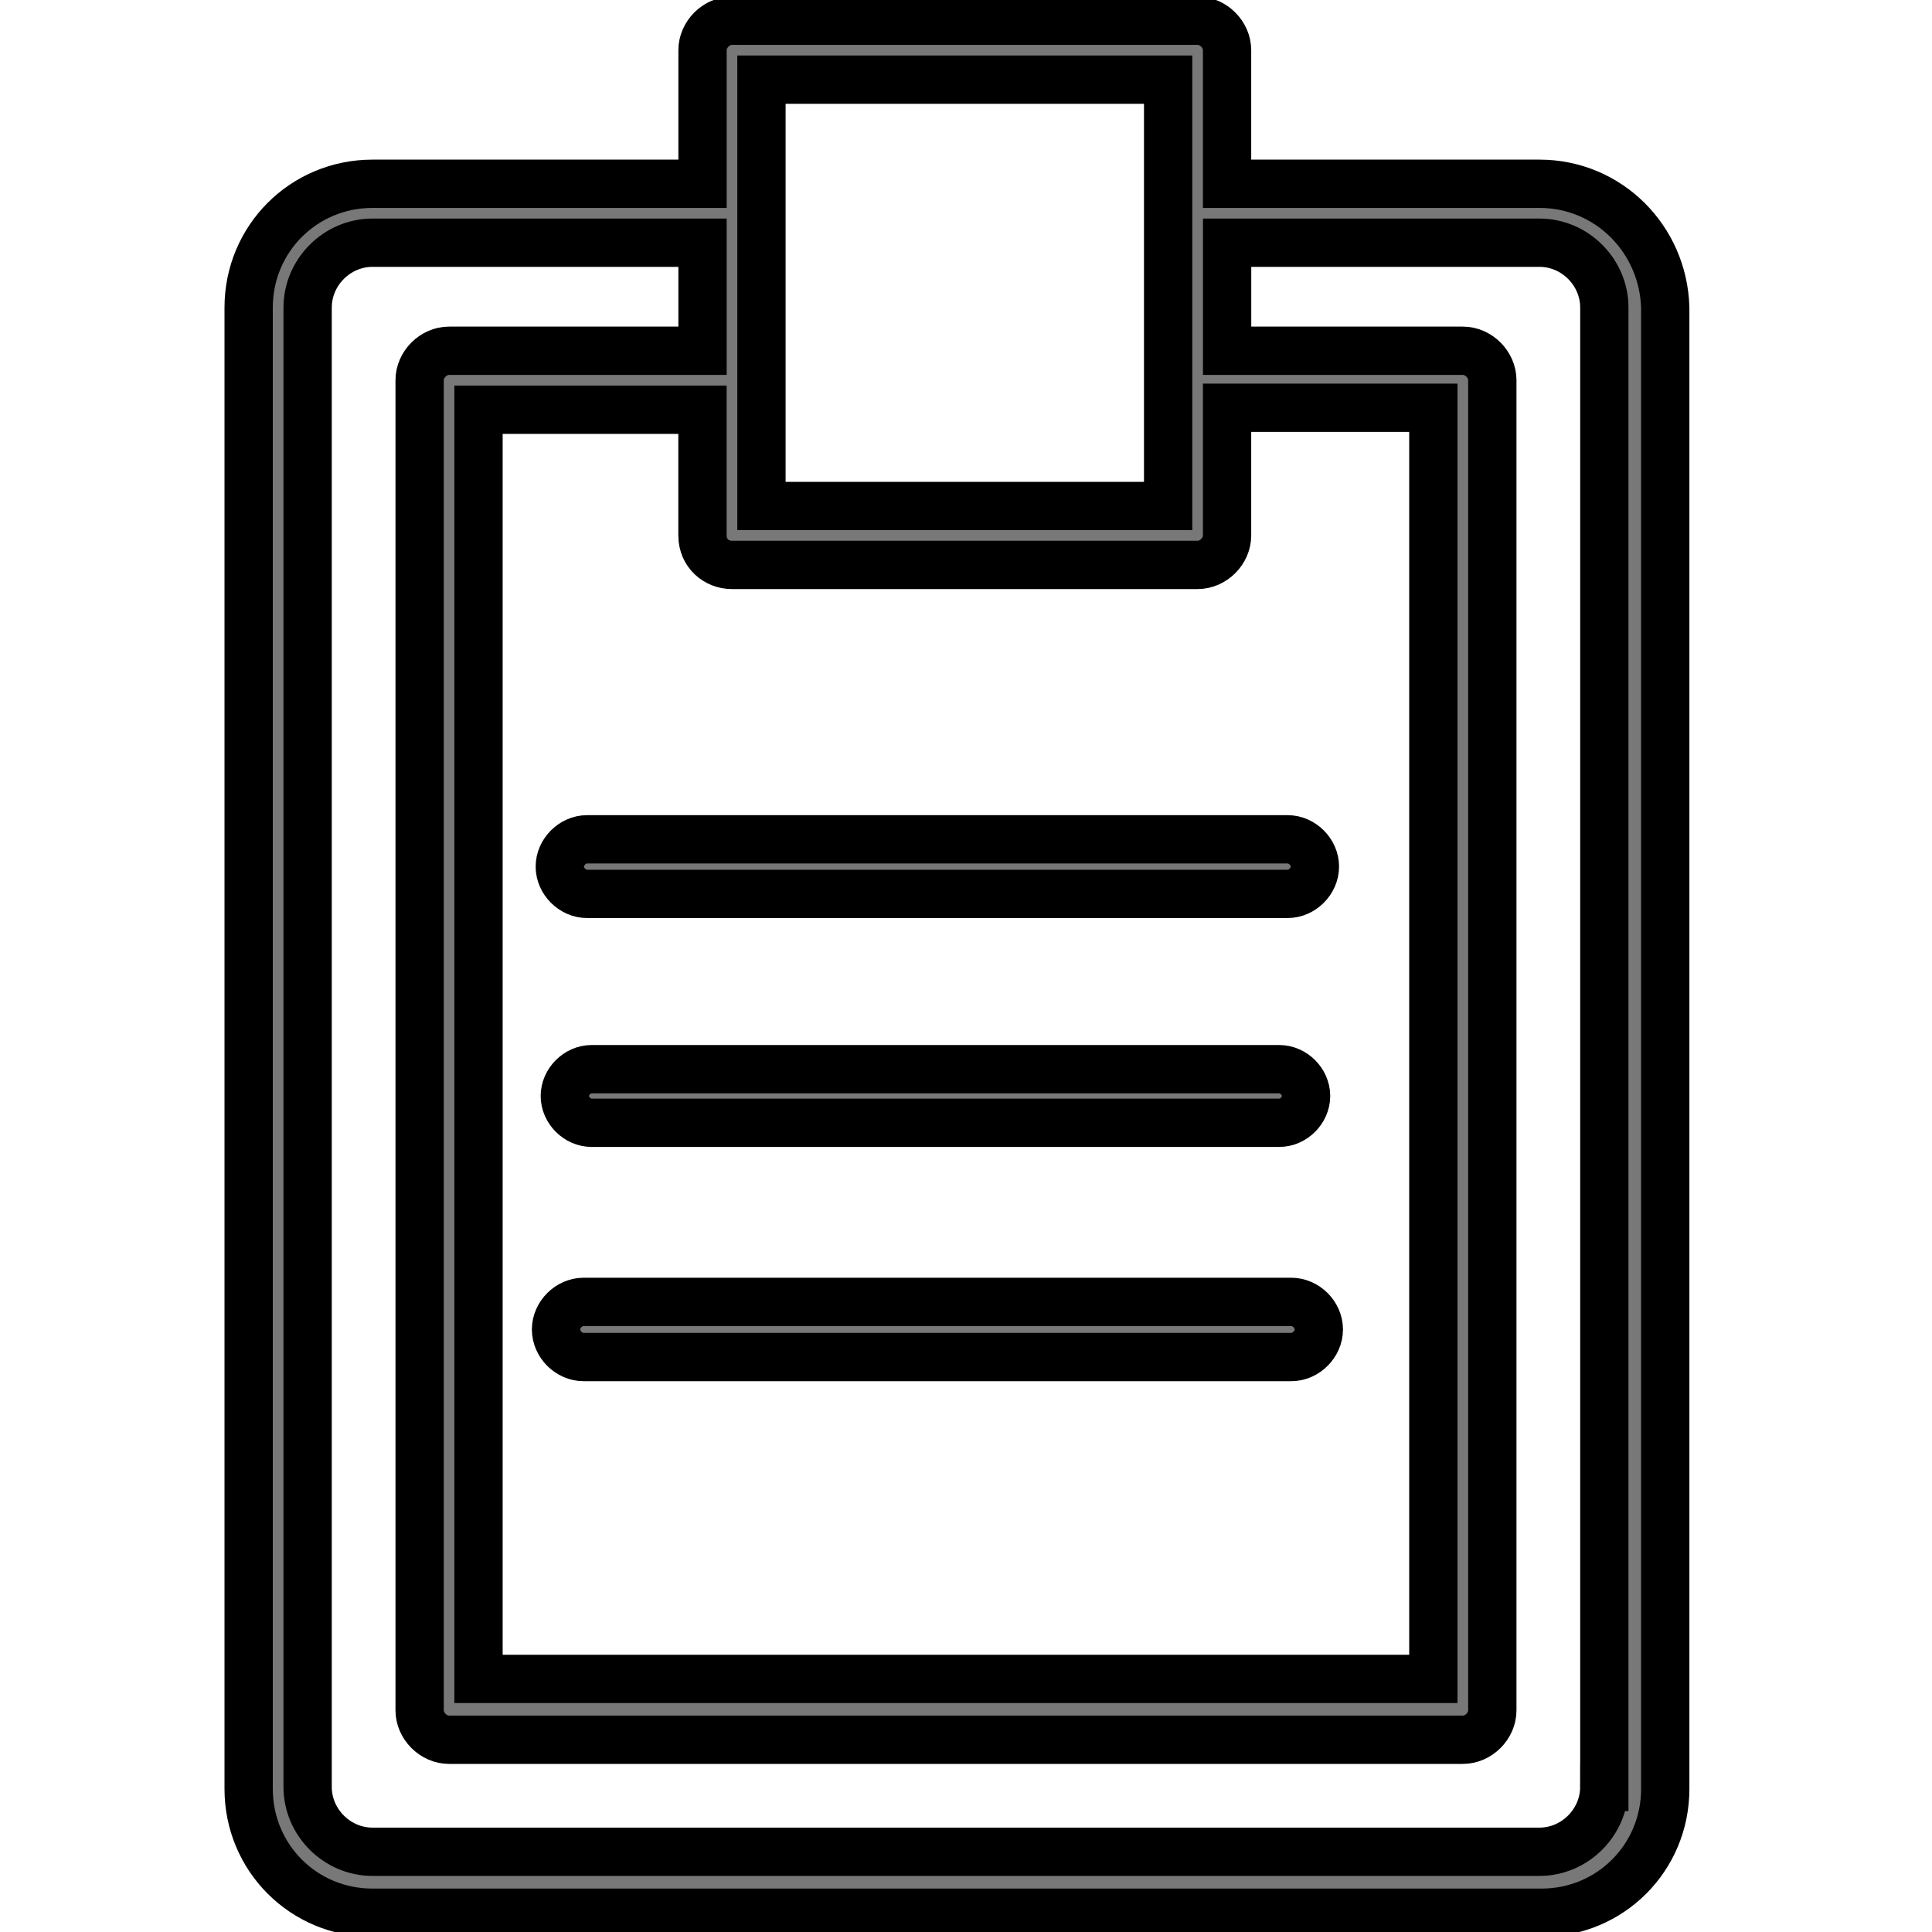 <svg width="40" height="40" xmlns="http://www.w3.org/2000/svg">

 <g>
  <title>background</title>
  <rect fill="none" id="canvas_background" height="42" width="42" y="-1" x="-1"/>
 </g>
 <g>
  <title>Layer 1</title>
  <path fill="#787878" stroke="null" id="svg_2" d="m31.873,3.805l-6.468,0l0,-2.766c0,-0.325 -0.285,-0.61 -0.61,-0.61l-9.64,0c-0.325,0 -0.61,0.285 -0.61,0.61l0,2.766l-6.834,0c-1.424,0 -2.563,1.139 -2.563,2.563l0,30.67c0,1.424 1.139,2.563 2.563,2.563l24.203,0c1.424,0 2.563,-1.139 2.563,-2.563l0,-30.67c-0.041,-1.424 -1.18,-2.563 -2.603,-2.563zm-16.718,7.891l9.64,0c0.325,0 0.61,-0.285 0.61,-0.61l0,-2.644l4.271,0l0,26.318l-19.769,0l0,-26.277l4.637,0l0,2.603c0,0.366 0.285,0.61 0.61,0.61zm9.03,-10.047l0,6.183c0,0 0,0 0,0s0,0 0,0l0,2.644l-8.42,0l0,-2.644c0,0 0,0 0,0s0,0 0,0l0,-3.458c0,0 0,0 0,0s0,0 0,0l0,-2.725l8.42,0l0,0zm9.03,35.348c0,0.732 -0.61,1.342 -1.342,1.342l-24.162,0c-0.732,0 -1.342,-0.61 -1.342,-1.342l0,-30.63c0,-0.732 0.61,-1.342 1.342,-1.342l6.834,0l0,2.237l-5.247,0c-0.325,0 -0.61,0.285 -0.61,0.61l0,27.538c0,0.325 0.285,0.61 0.61,0.61l20.989,0c0.325,0 0.61,-0.285 0.61,-0.61l0,-27.538c0,-0.325 -0.285,-0.61 -0.61,-0.61l-4.881,0l0,-2.237l6.468,0c0.732,0 1.342,0.61 1.342,1.342l0,30.63z"/>
  <path fill="#787878" stroke="null" id="svg_3" d="m11.694,22.691c0,0.296 0.259,0.555 0.555,0.555l14.237,0c0.296,0 0.555,-0.259 0.555,-0.555s-0.259,-0.555 -0.555,-0.555l-14.237,0c-0.296,0 -0.555,0.259 -0.555,0.555z"/>
  <path fill="#787878" stroke="null" id="svg_4" d="m26.734,26.954l-14.651,0c-0.304,0 -0.571,0.266 -0.571,0.571s0.266,0.571 0.571,0.571l14.651,0c0.304,0 0.571,-0.266 0.571,-0.571s-0.266,-0.571 -0.571,-0.571z"/>
  <path fill="#787878" stroke="null" id="svg_5" d="m26.659,17.377l-14.504,0c-0.301,0 -0.565,0.264 -0.565,0.565c0,0.301 0.264,0.565 0.565,0.565l14.504,0c0.301,0 0.565,-0.264 0.565,-0.565c0,-0.301 -0.264,-0.565 -0.565,-0.565z"/>
 </g>
</svg>
